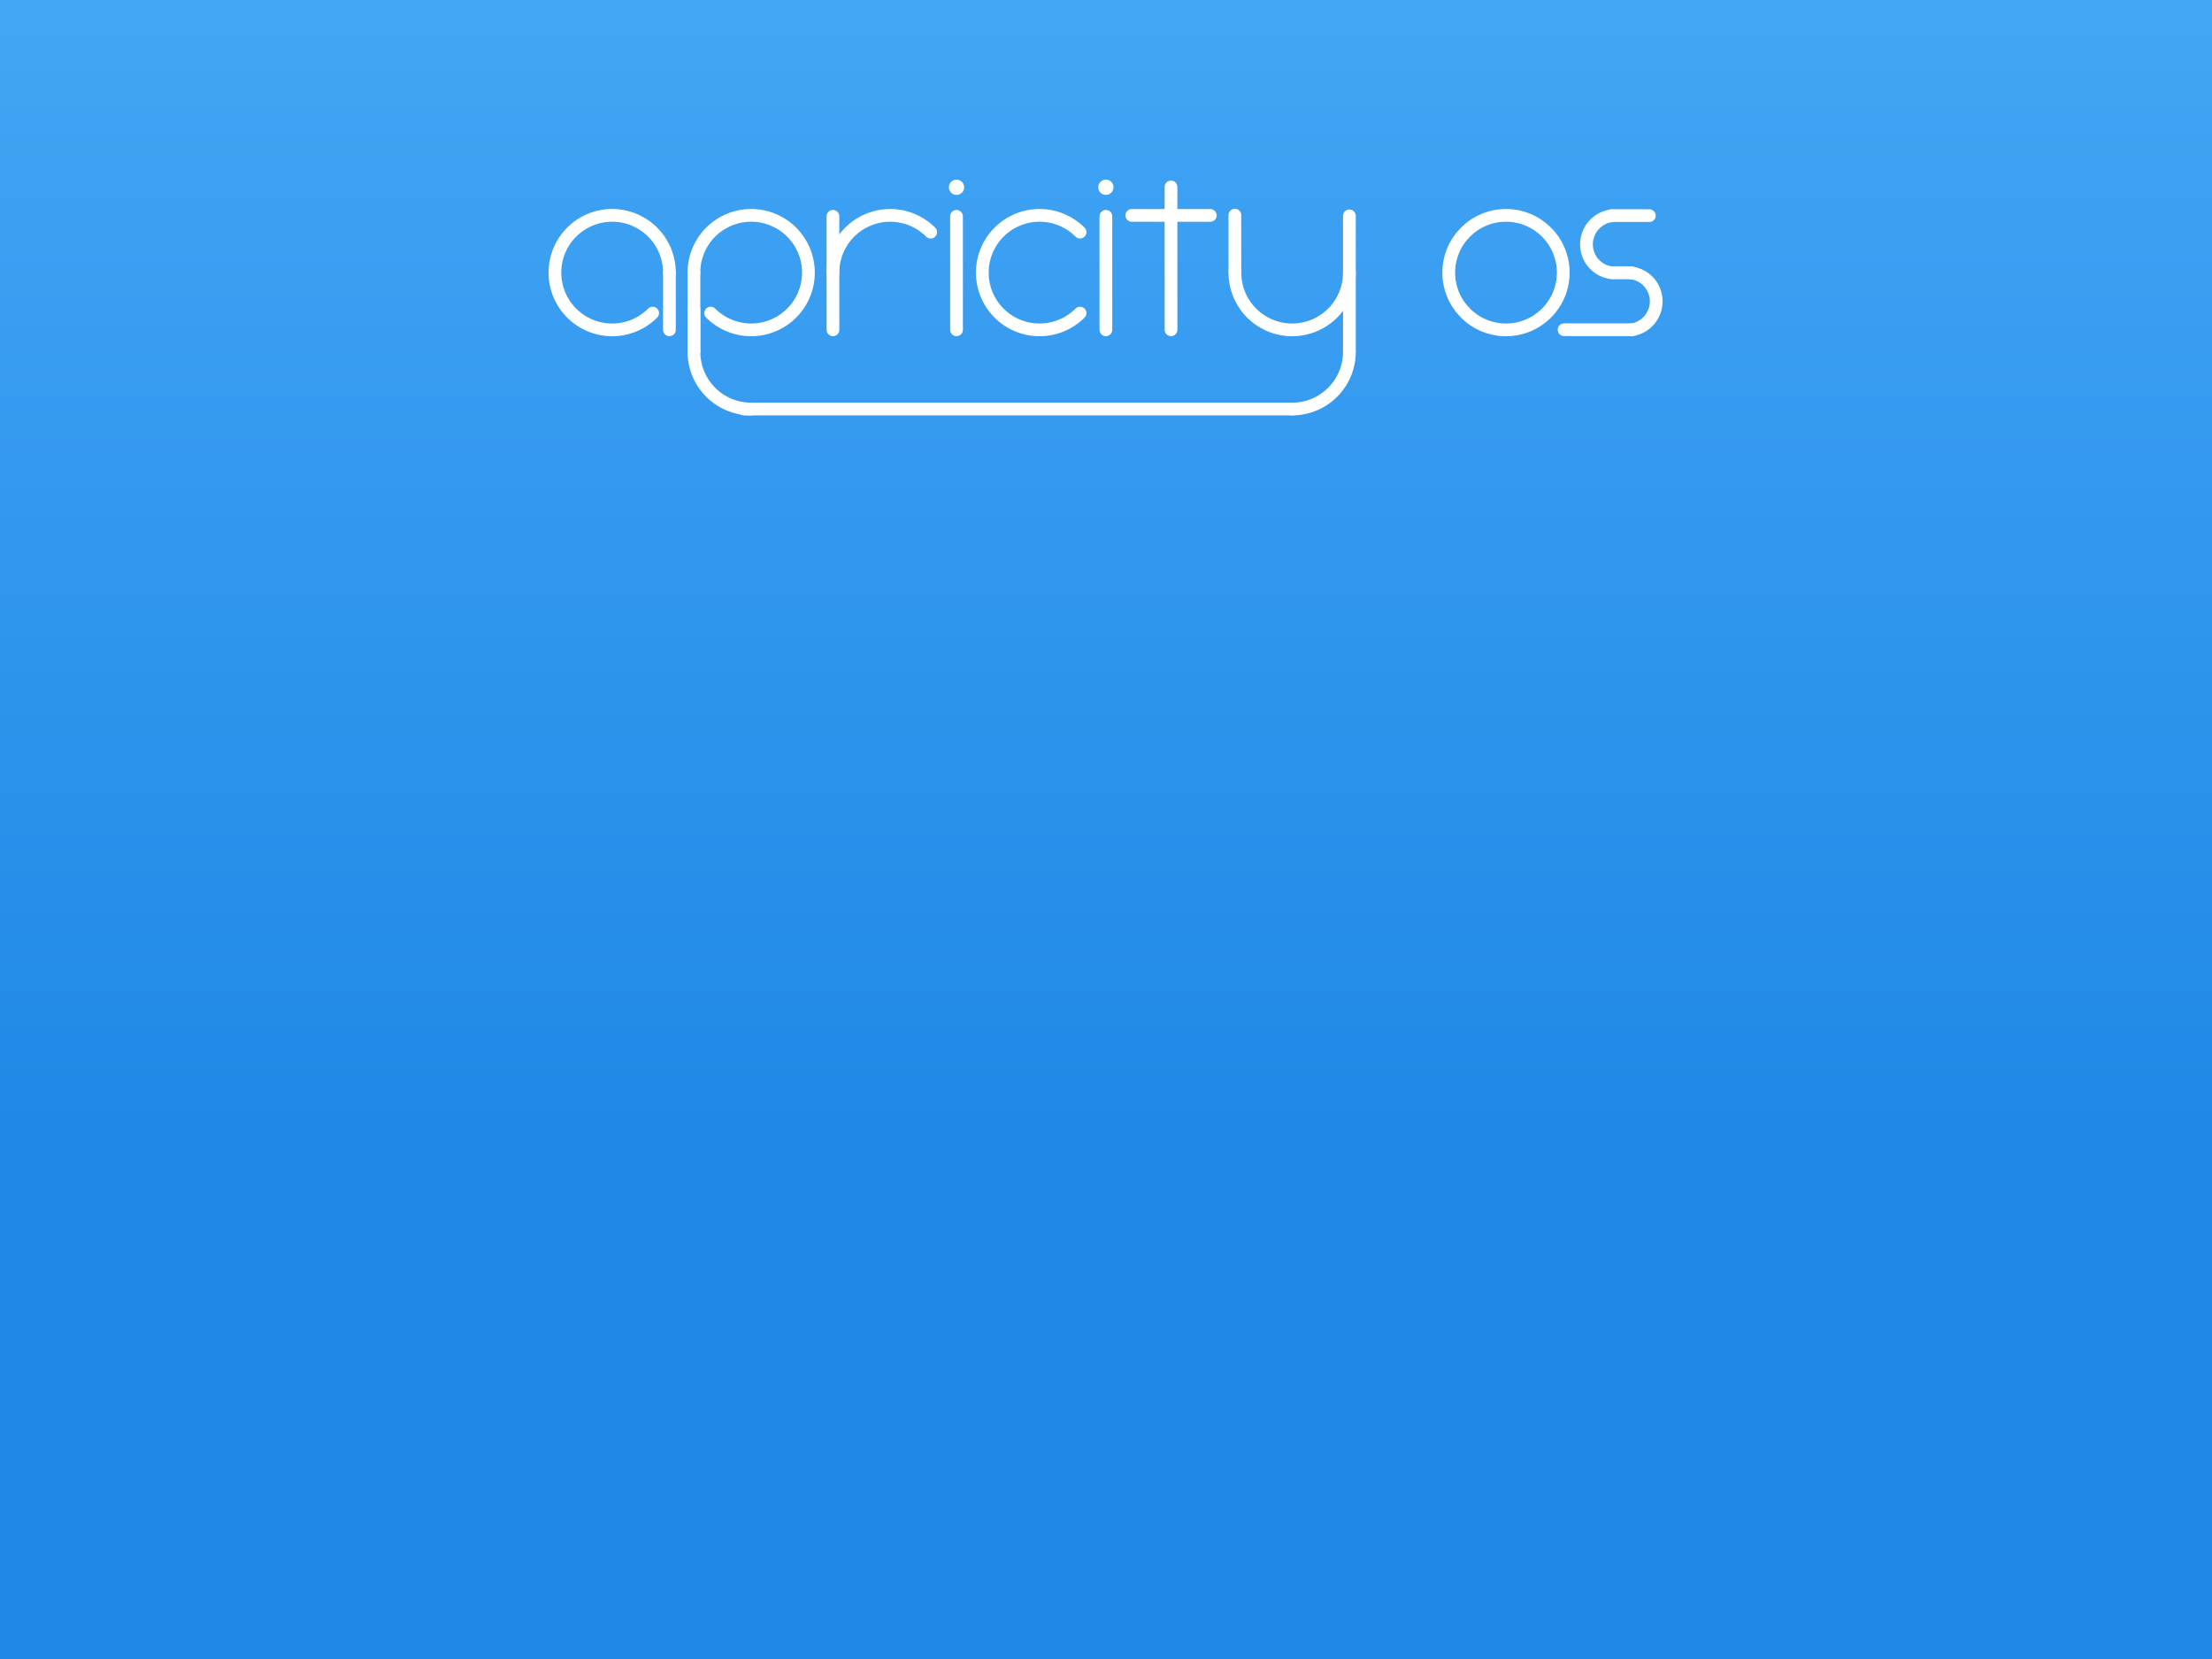 <?xml version="1.0" encoding="UTF-8" standalone="no"?>
<!-- Created with Inkscape (http://www.inkscape.org/) -->

<svg
   xmlns:dc="http://purl.org/dc/elements/1.1/"
   xmlns:cc="http://creativecommons.org/ns#"
   xmlns:rdf="http://www.w3.org/1999/02/22-rdf-syntax-ns#"
   xmlns:svg="http://www.w3.org/2000/svg"
   xmlns="http://www.w3.org/2000/svg"
   xmlns:xlink="http://www.w3.org/1999/xlink"
   xmlns:sodipodi="http://sodipodi.sourceforge.net/DTD/sodipodi-0.dtd"
   xmlns:inkscape="http://www.inkscape.org/namespaces/inkscape"
   width="640"
   height="480"
   viewBox="0 0 640 480"
   id="svg2"
   version="1.1"
   inkscape:version="0.91 r13725"
   sodipodi:docname="otherbackground.svg"
   inkscape:export-filename="/home/alex/Apricity-OS-Git/build/syslinux/splash.png"
   inkscape:export-xdpi="90"
   inkscape:export-ydpi="90">
  <rect x="0" y="0" width="640" height="480" fill="#333333" stroke="none"/>
  <defs
     id="defs4">
    <linearGradient
       inkscape:collect="always"
       id="linearGradient4270">
      <stop
         style="stop-color:#42a5f5;stop-opacity:1"
         offset="0"
         id="stop4272" />
      <stop
         style="stop-color:#1e88e5;stop-opacity:1"
         offset="1"
         id="stop4274" />
    </linearGradient>
    <linearGradient
       inkscape:collect="always"
       xlink:href="#linearGradient4156"
       id="linearGradient4162"
       x1="2841.428"
       y1="511.648"
       x2="2841.428"
       y2="693.076"
       gradientUnits="userSpaceOnUse"
       gradientTransform="matrix(0.395,0,0,0.395,-885.194,398.108)" />
    <linearGradient
       inkscape:collect="always"
       id="linearGradient4156">
      <stop
         style="stop-color:#ffffff;stop-opacity:1"
         offset="0"
         id="stop4158" />
      <stop
         style="stop-color:#d5d5d5;stop-opacity:1"
         offset="1"
         id="stop4160" />
    </linearGradient>
    <linearGradient
       inkscape:collect="always"
       xlink:href="#linearGradient4156"
       id="linearGradient4539"
       gradientUnits="userSpaceOnUse"
       gradientTransform="matrix(0.43,0,0,0.43,-1001.711,665.018)"
       x1="2841.428"
       y1="511.648"
       x2="2841.428"
       y2="693.076" />
    <linearGradient
       inkscape:collect="always"
       xlink:href="#linearGradient4156"
       id="linearGradient4689"
       gradientUnits="userSpaceOnUse"
       gradientTransform="matrix(0.328,0,0,0.328,-776.331,732.406)"
       x1="2841.428"
       y1="511.648"
       x2="2841.428"
       y2="693.076" />
    <linearGradient
       inkscape:collect="always"
       xlink:href="#linearGradient4270"
       id="linearGradient4276"
       x1="319.821"
       y1="578.712"
       x2="319.821"
       y2="910.696"
       gradientUnits="userSpaceOnUse" />
  </defs>
  <sodipodi:namedview
     id="base"
     pagecolor="#ffffff"
     bordercolor="#666666"
     borderopacity="1.0"
     inkscape:pageopacity="0.0"
     inkscape:pageshadow="2"
     inkscape:zoom="1.3976562"
     inkscape:cx="263.8694"
     inkscape:cy="137.13441"
     inkscape:document-units="px"
     inkscape:current-layer="layer1"
     showgrid="false"
     units="px"
     inkscape:window-width="2560"
     inkscape:window-height="1387"
     inkscape:window-x="0"
     inkscape:window-y="27"
     inkscape:window-maximized="1" />
  <g
     inkscape:label="Layer 1"
     inkscape:groupmode="layer"
     id="layer1"
     transform="translate(0,-572.362)">
    <rect
       style="opacity:1;fill:url(#linearGradient4276);fill-opacity:1;fill-rule:nonzero;stroke:#000000;stroke-width:0;stroke-linecap:round;stroke-linejoin:round;stroke-miterlimit:4;stroke-dasharray:none;stroke-dashoffset:19.148;stroke-opacity:1"
       id="rect3372"
       width="640"
       height="480"
       x="4.9999999e-06"
       y="572.362" />
    <g
       transform="matrix(0.737,0,0,0.737,82.037,548.253)"
       id="g4536-4-2">
      <path
         style="opacity:1;fill:none;fill-opacity:1;fill-rule:nonzero;stroke:#ffffff;stroke-width:5;stroke-linecap:round;stroke-miterlimit:4;stroke-dasharray:none;stroke-opacity:1"
         id="path3336-2-2-2-2-2-3-5-5-2"
         sodipodi:type="arc"
         sodipodi:cx="129.01256"
         sodipodi:cy="139.73523"
         sodipodi:rx="22.475266"
         sodipodi:ry="22.475266"
         sodipodi:start="0.78539816"
         sodipodi:end="0"
         d="m 144.905,155.628 a 22.475,22.475 0 0 1 -28.379,2.795 22.475,22.475 0 0 1 -8.278,-27.288 22.475,22.475 0 0 1 25.149,-13.443 22.475,22.475 0 0 1 18.091,22.043"
         sodipodi:open="true" />
      <path
         style="fill:none;fill-rule:evenodd;stroke:#ffffff;stroke-width:5;stroke-linecap:round;stroke-linejoin:miter;stroke-miterlimit:4;stroke-dasharray:none;stroke-opacity:1"
         d="m 151.488,139.834 0,22.348"
         id="path4138-0-5-7-2-5-3-5-9-5"
         inkscape:connector-curvature="0"
         sodipodi:nodetypes="cc" />
      <path
         style="opacity:1;fill:none;fill-opacity:1;fill-rule:nonzero;stroke:#ffffff;stroke-width:5;stroke-linecap:round;stroke-miterlimit:4;stroke-dasharray:none;stroke-opacity:1"
         id="path3336-6-2-0-7-2-0-9-27-6-6"
         transform="scale(-1,1)"
         sodipodi:type="arc"
         sodipodi:cx="-183.58705"
         sodipodi:cy="139.73523"
         sodipodi:rx="22.475266"
         sodipodi:ry="22.475266"
         sodipodi:start="0.78539816"
         sodipodi:end="0"
         sodipodi:open="true"
         d="m -167.695,155.628 a 22.475,22.475 0 0 1 -28.379,2.795 22.475,22.475 0 0 1 -8.278,-27.288 22.475,22.475 0 0 1 25.149,-13.443 22.475,22.475 0 0 1 18.091,22.043" />
      <path
         style="fill:none;fill-rule:evenodd;stroke:#ffffff;stroke-width:5;stroke-linecap:round;stroke-linejoin:miter;stroke-miterlimit:4;stroke-dasharray:none;stroke-opacity:1"
         d="m 161.111,170.521 0.011,-16.167"
         id="path4138-2-5-4-9-2-4-5-0-4-1-9-3-0"
         inkscape:connector-curvature="0"
         sodipodi:nodetypes="cc" />
      <path
         style="opacity:1;fill:none;fill-opacity:1;fill-rule:nonzero;stroke:#ffffff;stroke-width:5;stroke-linecap:round;stroke-miterlimit:4;stroke-dasharray:none;stroke-opacity:1"
         id="path3336-6-5-8-9-9-7-3-6-6-4-6-0-6"
         transform="scale(-1,-1)"
         sodipodi:type="arc"
         sodipodi:cx="-183.58681"
         sodipodi:cy="-170.80688"
         sodipodi:rx="22.475266"
         sodipodi:ry="22.475266"
         sodipodi:start="4.712389"
         sodipodi:end="0"
         sodipodi:open="true"
         d="m -183.587,-193.282 a 22.475,22.475 0 0 1 22.475,22.475" />
      <path
         style="fill:none;fill-rule:evenodd;stroke:#ffffff;stroke-width:5;stroke-linecap:round;stroke-linejoin:miter;stroke-miterlimit:4;stroke-dasharray:none;stroke-opacity:1"
         d="m 161.112,139.84 0,30.681"
         id="path4138-2-9-2-4-6-3-7-8-8-4"
         inkscape:connector-curvature="0"
         sodipodi:nodetypes="cc" />
      <path
         style="opacity:1;fill:none;fill-opacity:1;fill-rule:nonzero;stroke:#ffffff;stroke-width:5;stroke-linecap:round;stroke-miterlimit:4;stroke-dasharray:none;stroke-opacity:1"
         id="path3336-6-3-1-5-3-8-5-9-9-0-3"
         transform="scale(-1,1)"
         sodipodi:type="arc"
         sodipodi:cx="-296.79773"
         sodipodi:cy="139.73529"
         sodipodi:rx="22.47526"
         sodipodi:ry="22.475266"
         sodipodi:start="3.9269908"
         sodipodi:end="2.3561945"
         d="m -312.69,123.843 a 22.475,22.475 0 0 1 24.493,-4.872 22.475,22.475 0 0 1 13.874,20.764 22.475,22.475 0 0 1 -13.874,20.764 22.475,22.475 0 0 1 -24.493,-4.872"
         sodipodi:open="true" />
      <path
         d="m -254.051,123.849 a 22.475,22.475 0 0 1 24.493,-4.872 22.475,22.475 0 0 1 13.874,20.764"
         sodipodi:open="true"
         sodipodi:end="0"
         sodipodi:start="3.9269908"
         sodipodi:ry="22.475266"
         sodipodi:rx="22.475266"
         sodipodi:cy="139.74133"
         sodipodi:cx="-238.15869"
         sodipodi:type="arc"
         transform="scale(-1,1)"
         id="path3336-6-5-1-8-9-0-9-7-00-0-8"
         style="opacity:1;fill:none;fill-opacity:1;fill-rule:nonzero;stroke:#ffffff;stroke-width:5;stroke-linecap:round;stroke-miterlimit:4;stroke-dasharray:none;stroke-opacity:1" />
      <path
         style="fill:none;fill-rule:evenodd;stroke:#ffffff;stroke-width:5;stroke-linecap:round;stroke-linejoin:miter;stroke-miterlimit:4;stroke-dasharray:none;stroke-opacity:1"
         d="m 215.684,117.632 0.011,44.55"
         id="path4138-2-5-6-7-4-11-5-92-9-6-9-8-2-9-2"
         inkscape:connector-curvature="0"
         sodipodi:nodetypes="cc" />
      <path
         style="fill:none;fill-rule:evenodd;stroke:#ffffff;stroke-width:5;stroke-linecap:round;stroke-linejoin:miter;stroke-miterlimit:4;stroke-dasharray:none;stroke-opacity:1"
         d="m 332.997,117.269 30.818,0.011"
         id="path4138-2-5-6-7-5-79-7-6-6-2-5-03-1-3"
         inkscape:connector-curvature="0"
         sodipodi:nodetypes="cc" />
      <path
         style="fill:none;fill-rule:evenodd;stroke:#ffffff;stroke-width:5;stroke-linecap:round;stroke-linejoin:miter;stroke-miterlimit:4;stroke-dasharray:none;stroke-opacity:1"
         d="m 348.401,106.1 0.011,56.082"
         id="path4138-2-5-6-7-4-7-8-8-8-3-0-9-8-9-6-8"
         inkscape:connector-curvature="0"
         sodipodi:nodetypes="cc" />
      <ellipse
         ry="3"
         rx="3"
         cy="106.227"
         cx="322.838"
         id="path4997-1-4-0-5-0-2-1-5-8-3"
         style="opacity:1;fill:#ffffff;fill-opacity:1;fill-rule:nonzero;stroke:#ffffff;stroke-width:0;stroke-linecap:round;stroke-miterlimit:4;stroke-dasharray:none;stroke-opacity:1" />
      <path
         style="fill:none;fill-rule:evenodd;stroke:#ffffff;stroke-width:5;stroke-linecap:round;stroke-linejoin:miter;stroke-miterlimit:4;stroke-dasharray:none;stroke-opacity:1"
         d="m 322.833,117.632 0.011,44.55"
         id="path4138-2-5-6-7-4-11-5-9-1-0-4-6-4-0-3-6"
         inkscape:connector-curvature="0"
         sodipodi:nodetypes="cc" />
      <circle
         cy="106.227"
         cx="264.199"
         id="path4997-1-2-8-9-2-3-4-8-5"
         style="opacity:1;fill:#ffffff;fill-opacity:1;fill-rule:nonzero;stroke:#ffffff;stroke-width:0;stroke-linecap:round;stroke-miterlimit:4;stroke-dasharray:none;stroke-opacity:1"
         r="3" />
      <path
         style="fill:none;fill-rule:evenodd;stroke:#ffffff;stroke-width:5;stroke-linecap:round;stroke-linejoin:miter;stroke-miterlimit:4;stroke-dasharray:none;stroke-opacity:1"
         d="m 264.194,117.632 0.011,44.55"
         id="path4138-2-5-6-7-4-11-5-9-4-6-8-9-5-2-1-7-3"
         inkscape:connector-curvature="0"
         sodipodi:nodetypes="cc" />
      <circle
         r="22.475"
         cy="139.735"
         cx="479.915"
         id="path3336-2-4-6-3-0-9-4-8-6-4-1-9"
         style="opacity:1;fill:none;fill-opacity:1;fill-rule:nonzero;stroke:#ffffff;stroke-width:5;stroke-linecap:square;stroke-miterlimit:4;stroke-dasharray:none;stroke-opacity:1" />
      <path
         sodipodi:nodetypes="cc"
         inkscape:connector-curvature="0"
         id="path4138-2-5-6-7-5-7-3-8-6-5-6-7-4-1-3-3-5"
         d="m 521.822,139.736 6.546,0.011"
         style="fill:none;fill-rule:evenodd;stroke:#ffffff;stroke-width:5;stroke-linecap:round;stroke-linejoin:miter;stroke-miterlimit:4;stroke-dasharray:none;stroke-opacity:1" />
      <path
         sodipodi:nodetypes="cc"
         inkscape:connector-curvature="0"
         id="path4138-2-5-6-7-5-7-5-2-9-7-4-6-7-2-8-1-1-1"
         d="m 529.148,139.777 -7.102,-0.011"
         style="fill:none;fill-rule:evenodd;stroke:#ffffff;stroke-width:5;stroke-linecap:round;stroke-linejoin:miter;stroke-miterlimit:4;stroke-dasharray:none;stroke-opacity:1" />
      <path
         transform="matrix(0.38,-0.925,0.925,0.379,0,0)"
         sodipodi:open="true"
         d="m 68.294,535.511 a 11.286,11.226 0 0 1 6.582,-13.277 11.286,11.226 0 0 1 14.093,4.758"
         sodipodi:end="5.7595865"
         sodipodi:start="2.8797933"
         sodipodi:ry="11.225949"
         sodipodi:rx="11.285669"
         sodipodi:cy="532.6051"
         sodipodi:cx="79.194847"
         sodipodi:type="arc"
         id="path3336-2-5-9-4-0-7-0-0-1-6-4-6-1-1-1-1"
         style="opacity:1;fill:none;fill-opacity:1;fill-rule:nonzero;stroke:#ffffff;stroke-width:5;stroke-linecap:round;stroke-miterlimit:4;stroke-dasharray:none;stroke-opacity:1" />
      <path
         sodipodi:nodetypes="cc"
         inkscape:connector-curvature="0"
         id="path4138-2-5-6-7-5-7-9-5-2-1-5-4-1-9-2-1-7-8"
         d="m 521.663,117.352 14.525,0.011"
         style="fill:none;fill-rule:evenodd;stroke:#ffffff;stroke-width:5;stroke-linecap:round;stroke-linejoin:miter;stroke-miterlimit:4;stroke-dasharray:none;stroke-opacity:1" />
      <path
         transform="matrix(-0.38,0.925,-0.925,-0.379,0,0)"
         sodipodi:open="true"
         d="m -71.176,-542.766 a 11.286,11.226 0 0 1 6.582,-13.277 11.286,11.226 0 0 1 14.093,4.758"
         sodipodi:end="5.7595865"
         sodipodi:start="2.8797933"
         sodipodi:ry="11.225949"
         sodipodi:rx="11.285669"
         sodipodi:cy="-545.67175"
         sodipodi:cx="-60.2752"
         sodipodi:type="arc"
         id="path3336-2-5-9-4-0-1-7-3-0-1-9-9-5-0-5-8-2"
         style="opacity:1;fill:none;fill-opacity:1;fill-rule:nonzero;stroke:#ffffff;stroke-width:5;stroke-linecap:round;stroke-miterlimit:4;stroke-dasharray:none;stroke-opacity:1" />
      <path
         sodipodi:nodetypes="cc"
         inkscape:connector-curvature="0"
         id="path4138-2-5-6-7-5-7-9-9-0-5-1-6-9-0-9-7-7-0-4"
         d="m 529.21,162.162 -26.486,-0.012"
         style="fill:none;fill-rule:evenodd;stroke:#ffffff;stroke-width:5;stroke-linecap:round;stroke-linejoin:miter;stroke-miterlimit:4;stroke-dasharray:none;stroke-opacity:1" />
      <path
         style="fill:none;fill-rule:evenodd;stroke:#ffffff;stroke-width:5;stroke-linecap:round;stroke-linejoin:miter;stroke-miterlimit:4;stroke-dasharray:none;stroke-opacity:1"
         d="m 418.442,170.521 -0.011,-53.066"
         id="path4138-2-5-4-9-2-4-5-0-1-2-7-8"
         inkscape:connector-curvature="0"
         sodipodi:nodetypes="cc" />
      <path
         style="opacity:1;fill:none;fill-opacity:1;fill-rule:nonzero;stroke:#ffffff;stroke-width:5;stroke-linecap:round;stroke-miterlimit:4;stroke-dasharray:none;stroke-opacity:1"
         id="path3336-6-3-9-7-1-0-8-4-6-2-4-2"
         transform="matrix(0,1,1,0,0,0)"
         sodipodi:type="arc"
         sodipodi:cx="139.73511"
         sodipodi:cy="395.96371"
         sodipodi:rx="22.475266"
         sodipodi:ry="22.475266"
         sodipodi:start="4.712389"
         sodipodi:end="1.5707963"
         d="m 139.735,373.488 a 22.475,22.475 0 0 1 22.475,22.475 22.475,22.475 0 0 1 -22.475,22.475"
         sodipodi:open="true" />
      <path
         style="fill:none;fill-rule:evenodd;stroke:#ffffff;stroke-width:5;stroke-linecap:round;stroke-linejoin:miter;stroke-miterlimit:4;stroke-dasharray:none;stroke-opacity:1"
         d="m 373.474,117.171 0.011,22.226"
         id="path4138-2-5-6-7-4-5-2-6-8-6-3-5-3-2-5"
         inkscape:connector-curvature="0"
         sodipodi:nodetypes="cc" />
      <path
         style="opacity:1;fill:none;fill-opacity:1;fill-rule:nonzero;stroke:#ffffff;stroke-width:5;stroke-linecap:round;stroke-miterlimit:4;stroke-dasharray:none;stroke-opacity:1"
         id="path3336-6-5-8-9-9-7-3-6-5-4-1-5"
         transform="scale(1,-1)"
         sodipodi:type="arc"
         sodipodi:cx="395.96689"
         sodipodi:cy="-170.80731"
         sodipodi:rx="22.475266"
         sodipodi:ry="22.475266"
         sodipodi:start="4.712389"
         sodipodi:end="0"
         sodipodi:open="true"
         d="m 395.967,-193.283 a 22.475,22.475 0 0 1 22.475,22.475" />
      <path
         inkscape:connector-curvature="0"
         id="path5286-5-4-9-6"
         d="m 180.603,193.273 215.689,0"
         style="fill:none;fill-rule:evenodd;stroke:#ffffff;stroke-width:5;stroke-linecap:round;stroke-linejoin:miter;stroke-miterlimit:4;stroke-dasharray:none;stroke-opacity:1"
         sodipodi:nodetypes="cc" />
    </g>
  </g>
</svg>
